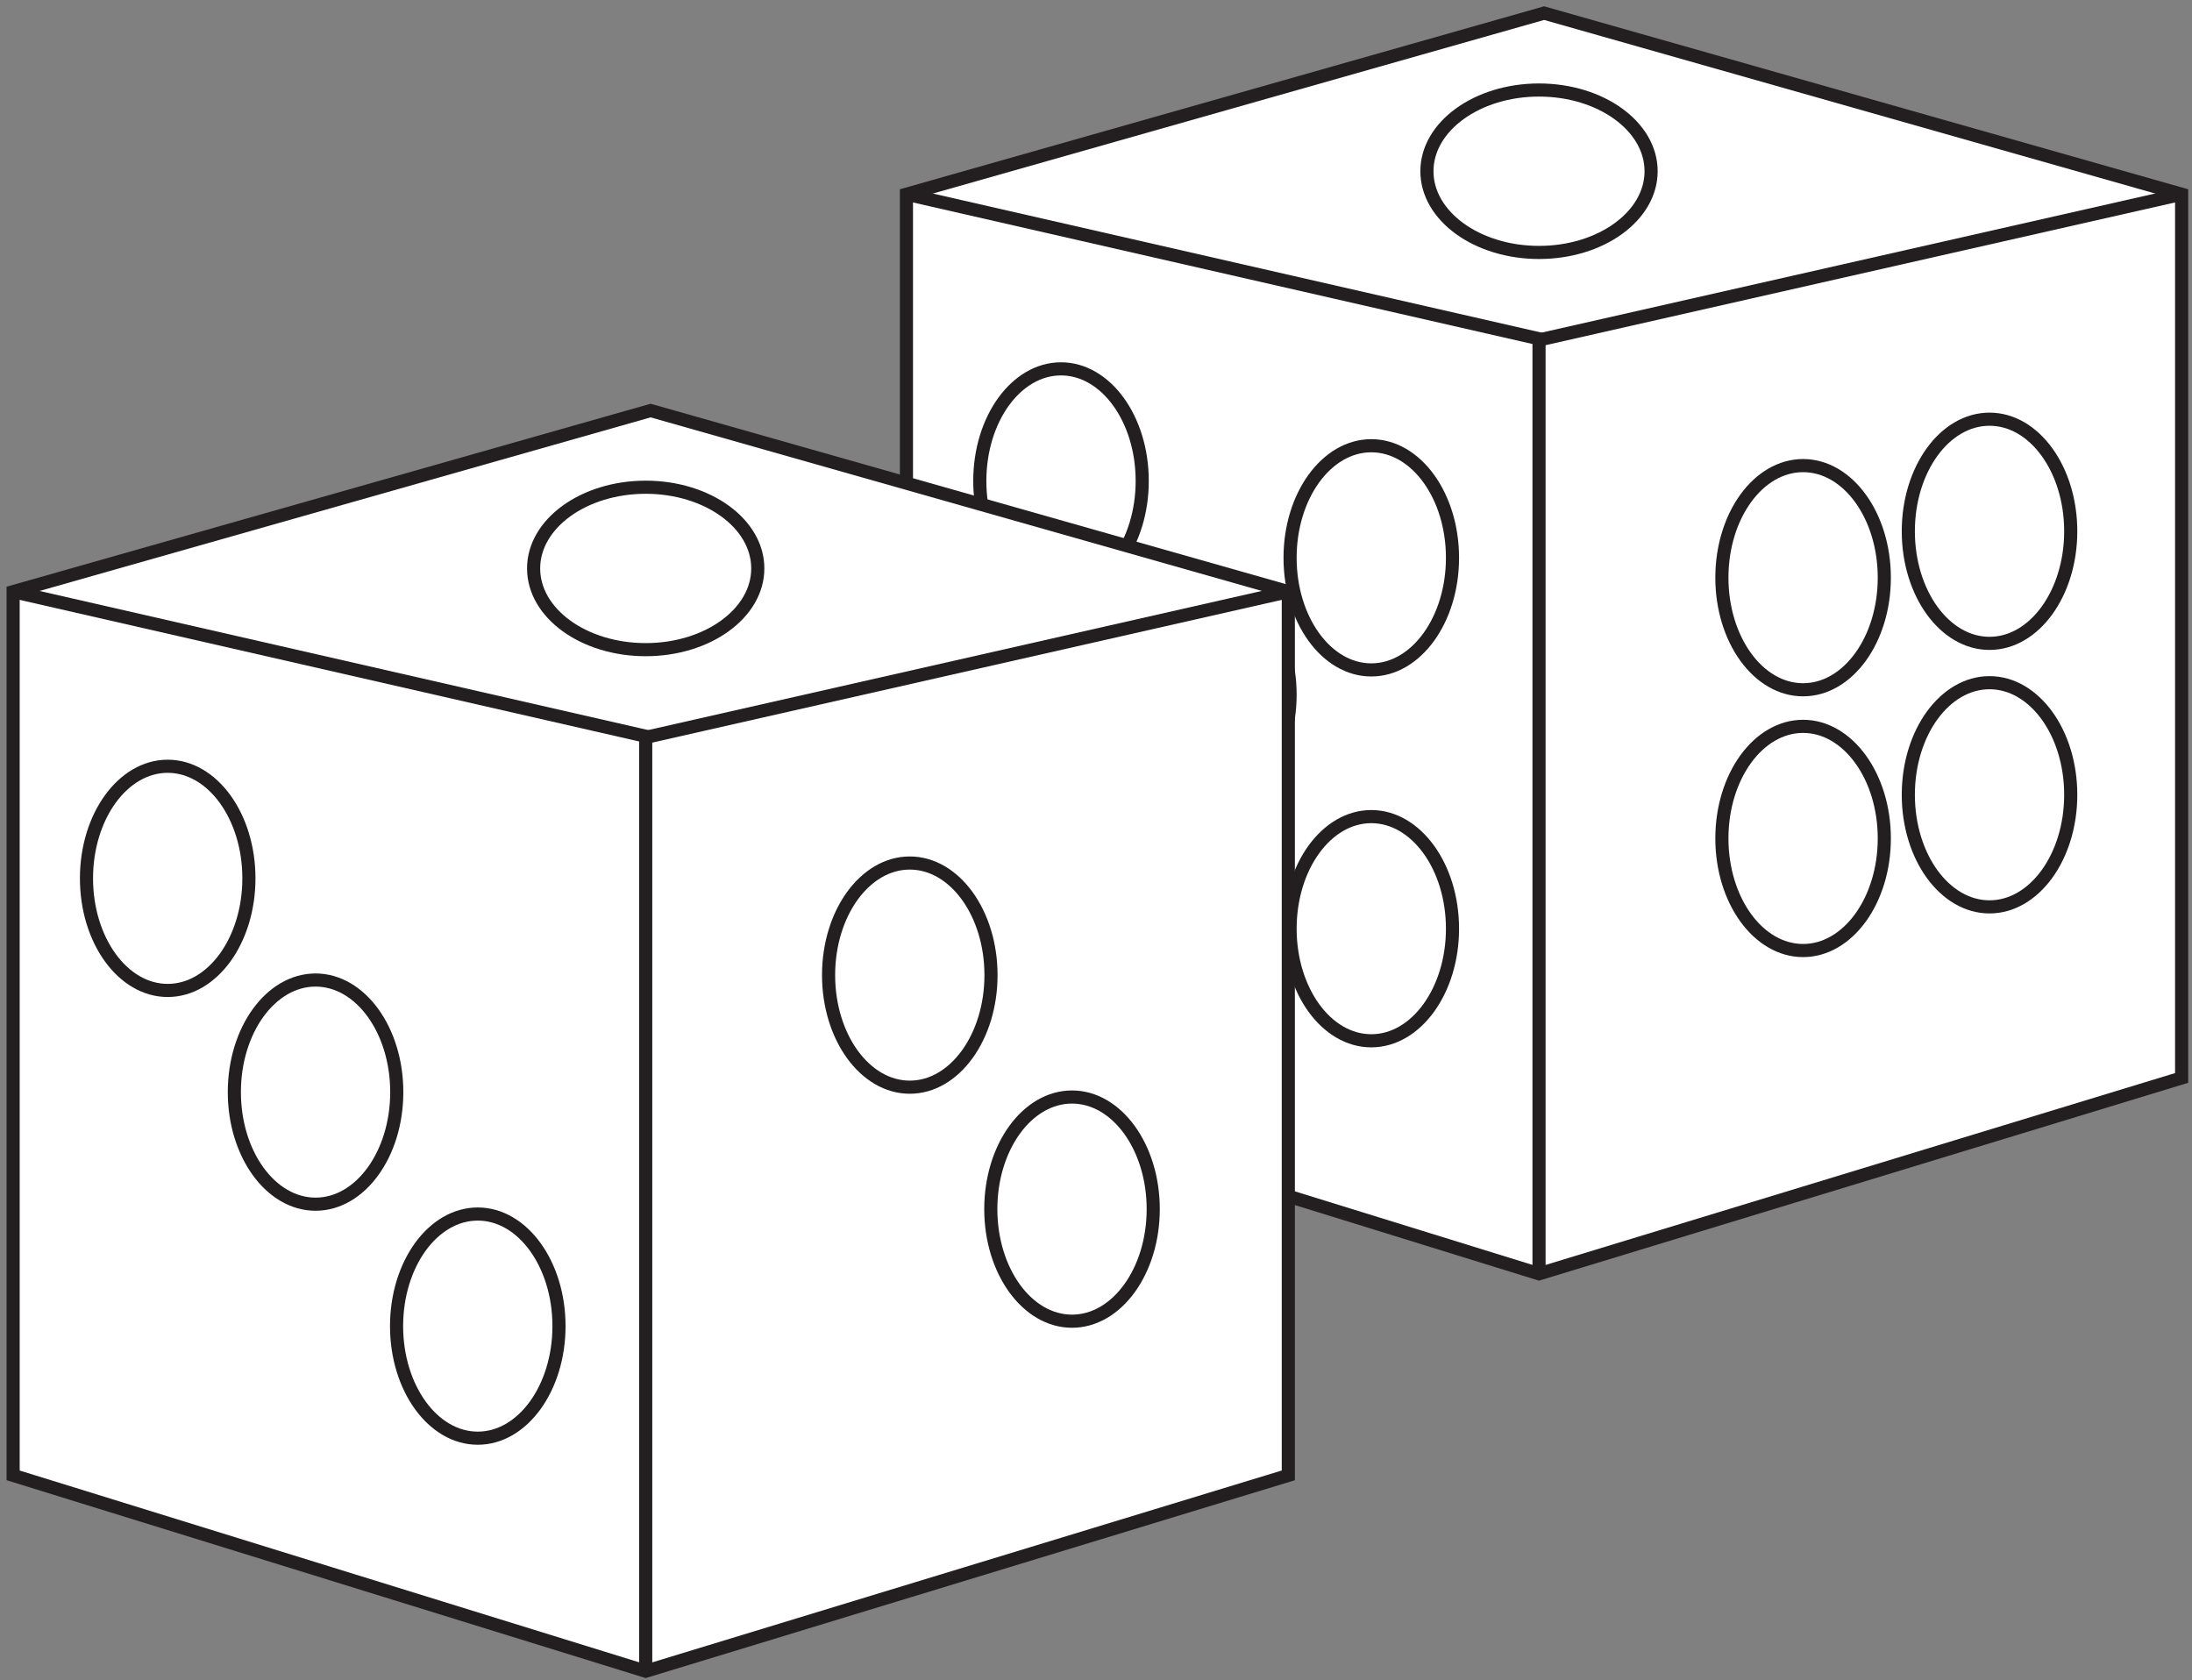 <svg width="167" height="128" viewBox="0 0 167 128" fill="none" xmlns="http://www.w3.org/2000/svg">
<rect x="0" y="0" width="167" height="128" fill="#808080" stroke="none"/>
<path d="M69.058 14.797V82.122L117.252 97.043L166.21 82.122V14.797L117.641 1L69.058 14.797Z" fill="white" stroke="#231F20" stroke-miterlimit="10"/>
<path d="M69.058 14.797L117.642 25.898" stroke="#231F20" stroke-miterlimit="10"/>
<path d="M117.252 97.043V25.898" stroke="#231F20" stroke-miterlimit="10"/>
<path d="M166.21 14.797L117.252 25.898" stroke="#231F20" stroke-miterlimit="10"/>
<path d="M80.834 45.179C84.251 45.179 87.021 41.356 87.021 36.64C87.021 31.924 84.251 28.101 80.834 28.101C77.417 28.101 74.647 31.924 74.647 36.64C74.647 41.356 77.417 45.179 80.834 45.179Z" fill="white" stroke="#231F20" stroke-miterlimit="10"/>
<path d="M80.834 73.673C84.251 73.673 87.021 69.85 87.021 65.134C87.021 60.418 84.251 56.594 80.834 56.594C77.417 56.594 74.647 60.418 74.647 65.134C74.647 69.85 77.417 73.673 80.834 73.673Z" fill="white" stroke="#231F20" stroke-miterlimit="10"/>
<path d="M92.099 61.463C95.516 61.463 98.286 57.64 98.286 52.924C98.286 48.208 95.516 44.385 92.099 44.385C88.682 44.385 85.912 48.208 85.912 52.924C85.912 57.64 88.682 61.463 92.099 61.463Z" fill="white" stroke="#231F20" stroke-miterlimit="10"/>
<path d="M104.473 79.291C107.89 79.291 110.66 75.468 110.66 70.752C110.66 66.035 107.89 62.212 104.473 62.212C101.056 62.212 98.286 66.035 98.286 70.752C98.286 75.468 101.056 79.291 104.473 79.291Z" fill="white" stroke="#231F20" stroke-miterlimit="10"/>
<path d="M104.473 51.037C107.89 51.037 110.66 47.214 110.66 42.497C110.66 37.781 107.89 33.958 104.473 33.958C101.056 33.958 98.286 37.781 98.286 42.497C98.286 47.214 101.056 51.037 104.473 51.037Z" fill="white" stroke="#231F20" stroke-miterlimit="10"/>
<path d="M117.252 19.232C121.968 19.232 125.791 16.462 125.791 13.045C125.791 9.628 121.968 6.858 117.252 6.858C112.536 6.858 108.712 9.628 108.712 13.045C108.712 16.462 112.536 19.232 117.252 19.232Z" fill="white" stroke="#231F20" stroke-miterlimit="10"/>
<path d="M137.371 52.55C140.788 52.55 143.558 48.727 143.558 44.011C143.558 39.295 140.788 35.471 137.371 35.471C133.954 35.471 131.184 39.295 131.184 44.011C131.184 48.727 133.954 52.55 137.371 52.55Z" fill="white" stroke="#231F20" stroke-miterlimit="10"/>
<path d="M137.371 72.415C140.788 72.415 143.558 68.591 143.558 63.875C143.558 59.159 140.788 55.336 137.371 55.336C133.954 55.336 131.184 59.159 131.184 63.875C131.184 68.591 133.954 72.415 137.371 72.415Z" fill="white" stroke="#231F20" stroke-miterlimit="10"/>
<path d="M151.574 69.089C154.991 69.089 157.761 65.266 157.761 60.549C157.761 55.833 154.991 52.01 151.574 52.01C148.157 52.01 145.387 55.833 145.387 60.549C145.387 65.266 148.157 69.089 151.574 69.089Z" fill="white" stroke="#231F20" stroke-miterlimit="10"/>
<path d="M151.574 49.014C154.991 49.014 157.761 45.191 157.761 40.475C157.761 35.759 154.991 31.936 151.574 31.936C148.157 31.936 145.387 35.759 145.387 40.475C145.387 45.191 148.157 49.014 151.574 49.014Z" fill="white" stroke="#231F20" stroke-miterlimit="10"/>
<path d="M1 45.074V112.399L49.194 127.32L98.152 112.399V45.074L49.569 31.277L1 45.074Z" fill="white" stroke="#231F20" stroke-miterlimit="10"/>
<path d="M1 45.074L49.569 56.175" stroke="#231F20" stroke-miterlimit="10"/>
<path d="M49.194 127.32V56.175" stroke="#231F20" stroke-miterlimit="10"/>
<path d="M98.152 45.074L49.194 56.175" stroke="#231F20" stroke-miterlimit="10"/>
<path d="M12.776 75.456C16.193 75.456 18.963 71.633 18.963 66.917C18.963 62.201 16.193 58.377 12.776 58.377C9.359 58.377 6.589 62.201 6.589 66.917C6.589 71.633 9.359 75.456 12.776 75.456Z" fill="white" stroke="#231F20" stroke-miterlimit="10"/>
<path d="M24.041 91.74C27.458 91.74 30.228 87.917 30.228 83.201C30.228 78.485 27.458 74.662 24.041 74.662C20.624 74.662 17.854 78.485 17.854 83.201C17.854 87.917 20.624 91.74 24.041 91.74Z" fill="white" stroke="#231F20" stroke-miterlimit="10"/>
<path d="M36.4 109.567C39.817 109.567 42.587 105.744 42.587 101.028C42.587 96.312 39.817 92.489 36.4 92.489C32.983 92.489 30.213 96.312 30.213 101.028C30.213 105.744 32.983 109.567 36.4 109.567Z" fill="white" stroke="#231F20" stroke-miterlimit="10"/>
<path d="M49.194 49.493C53.91 49.493 57.733 46.723 57.733 43.306C57.733 39.889 53.91 37.119 49.194 37.119C44.477 37.119 40.654 39.889 40.654 43.306C40.654 46.723 44.477 49.493 49.194 49.493Z" fill="white" stroke="#231F20" stroke-miterlimit="10"/>
<path d="M69.313 82.826C72.73 82.826 75.5 79.003 75.5 74.287C75.5 69.571 72.73 65.748 69.313 65.748C65.896 65.748 63.126 69.571 63.126 74.287C63.126 79.003 65.896 82.826 69.313 82.826Z" fill="white" stroke="#231F20" stroke-miterlimit="10"/>
<path d="M81.672 100.654C85.09 100.654 87.86 96.831 87.86 92.115C87.86 87.399 85.09 83.575 81.672 83.575C78.255 83.575 75.485 87.399 75.485 92.115C75.485 96.831 78.255 100.654 81.672 100.654Z" fill="white" stroke="#231F20" stroke-miterlimit="10"/>
</svg>
